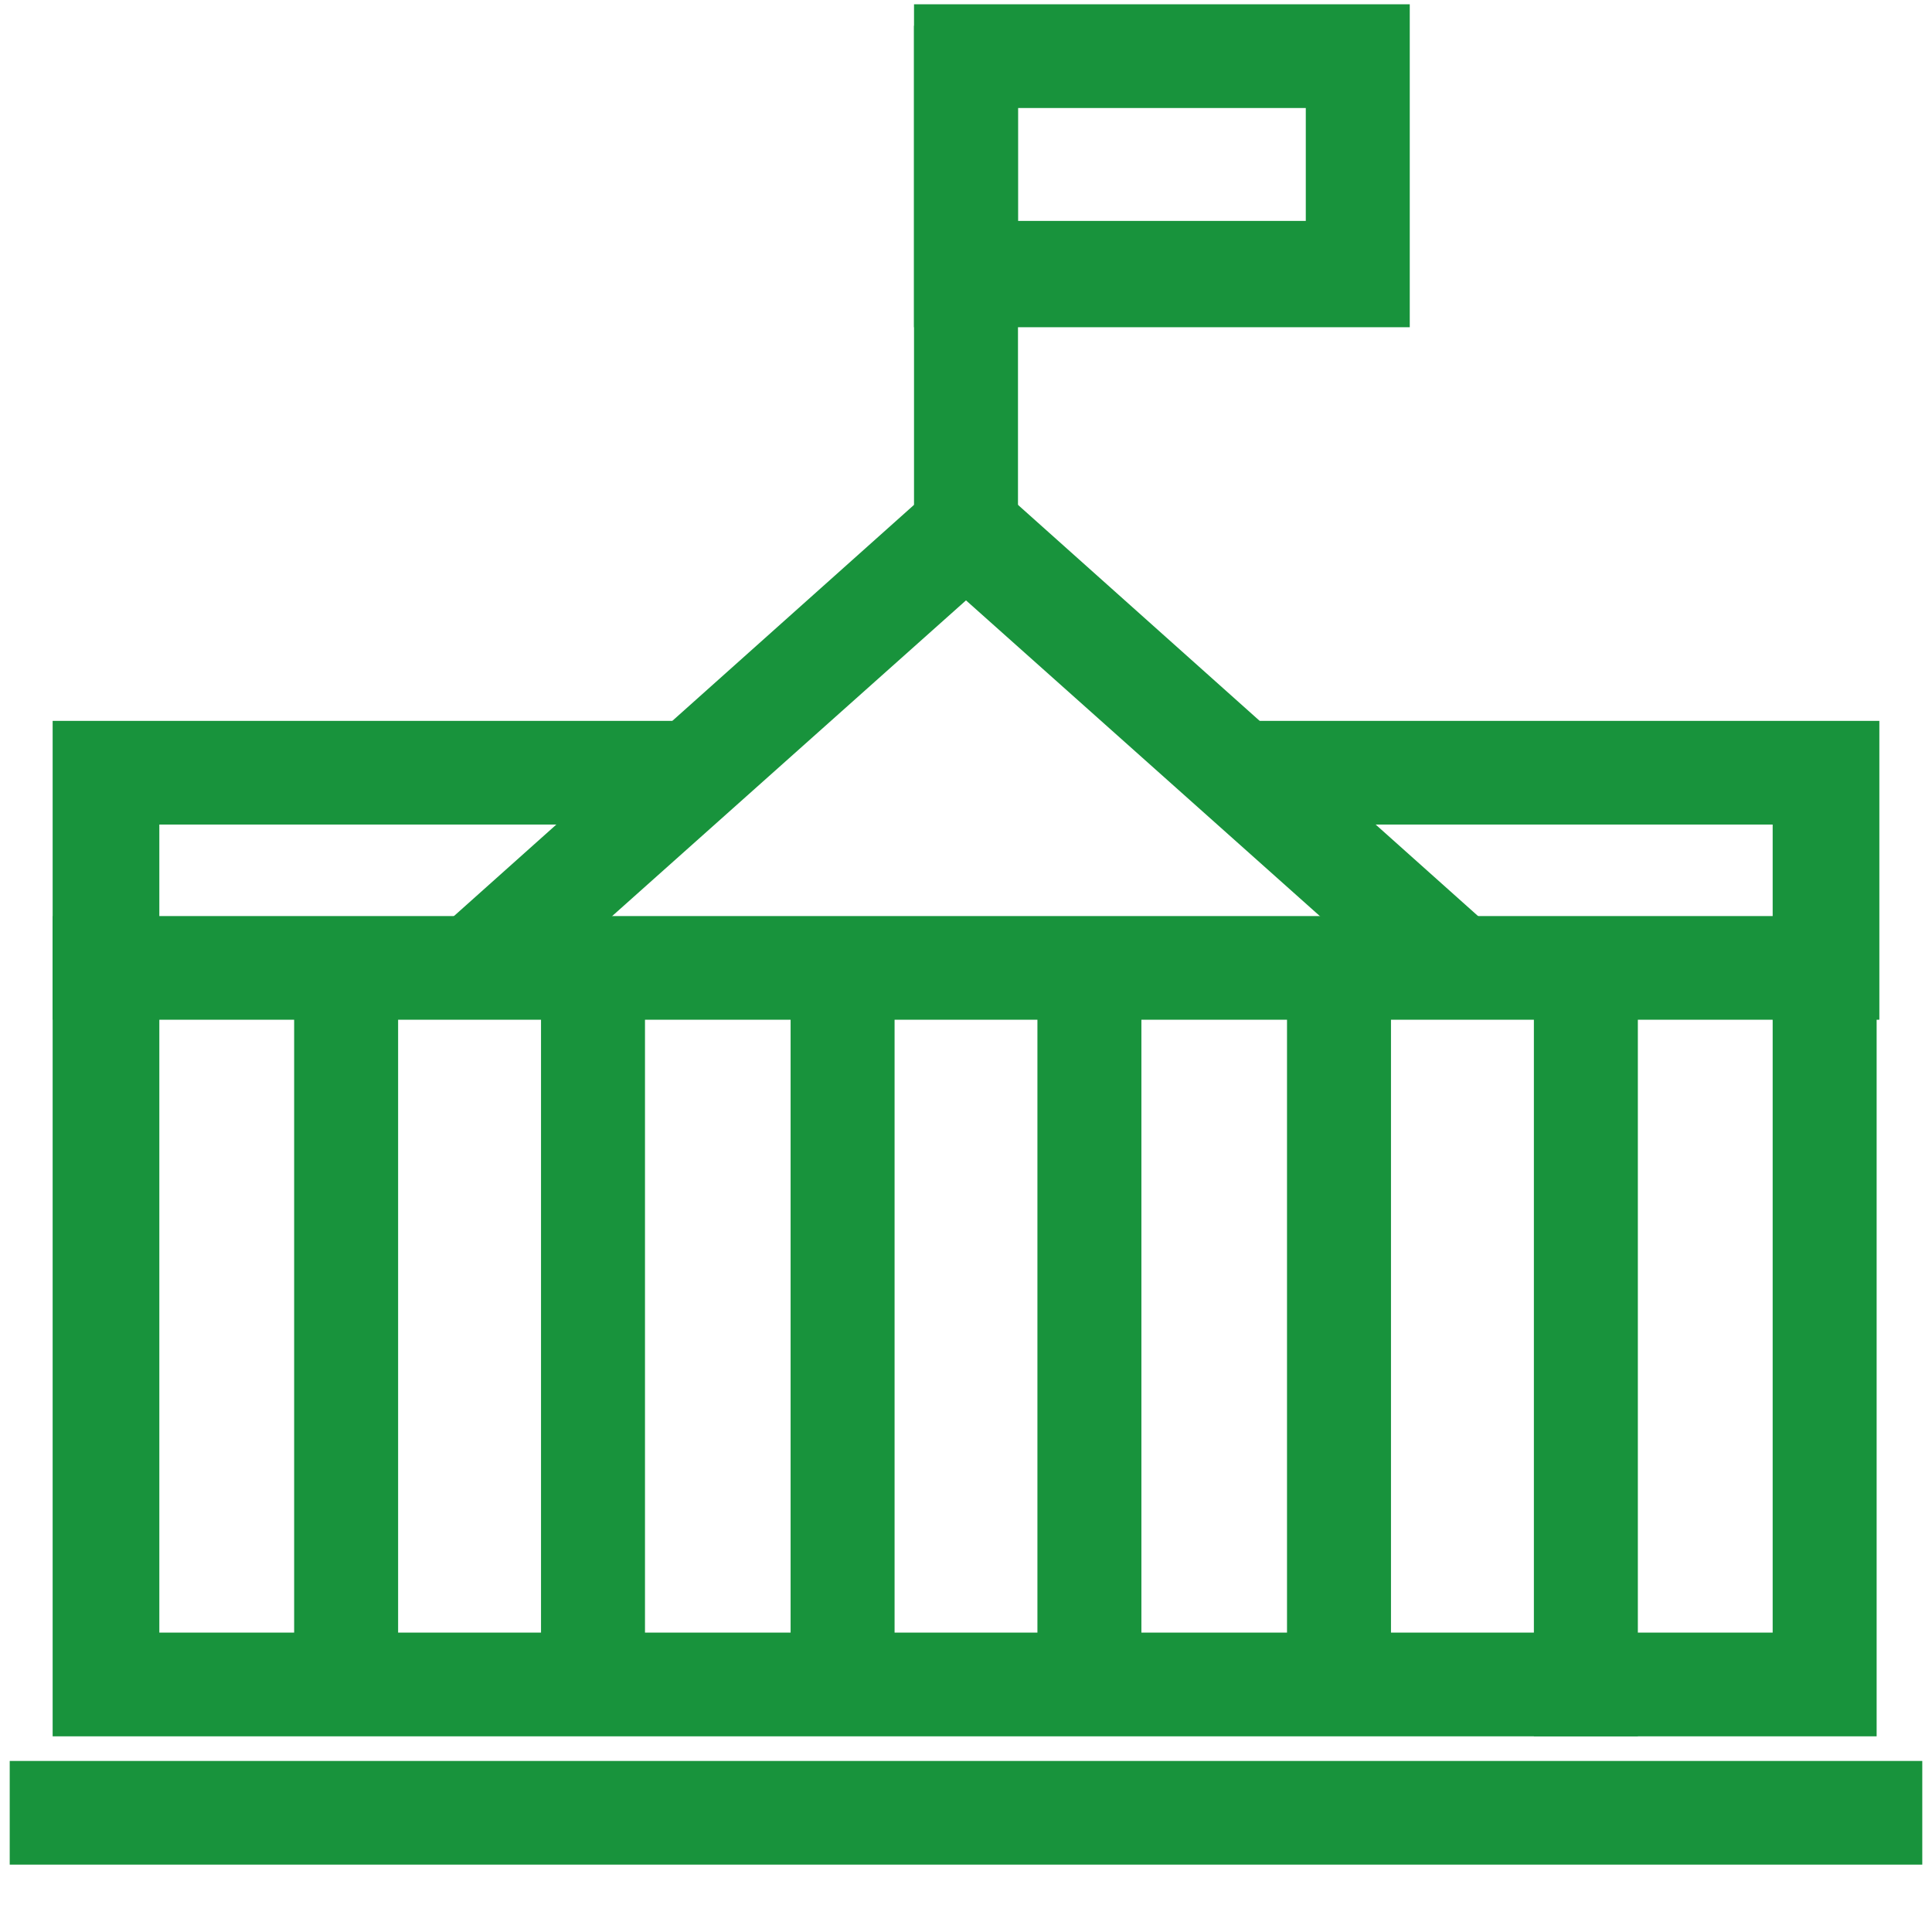 <?xml version="1.0" encoding="UTF-8"?>
<svg width="32px" height="32px" viewBox="0 0 32 32" version="1.1" xmlns="http://www.w3.org/2000/svg" xmlns:xlink="http://www.w3.org/1999/xlink">
    <!-- Generator: Sketch 42 (36781) - http://www.bohemiancoding.com/sketch -->
    <title>gemeenteraad</title>
    <desc>Created with Sketch.</desc>
    <defs></defs>
    <g id="Page-1" stroke="none" stroke-width="1" fill="none" fill-rule="evenodd">
        <g id="gemeenteraad" stroke-width="0.3" stroke="#18933C" fill-rule="nonzero" fill="#18933C">
            <g id="noun_143672_cc">
                <g id="Group">
                    <path d="M30.978,28.609 L1.022,28.609 L1.022,15.323 L30.933,15.323 L30.933,28.609 L30.978,28.609 Z M2.489,27.191 L29.511,27.191 L29.511,16.74 L2.489,16.74 L2.489,27.191 Z" id="Shape"></path>
                    <g transform="translate(0.889, 11.957)" id="Shape">
                        <polygon points="1.6 4.783 0.133 4.783 0.133 0.133 10.8 0.133 10.8 1.55 1.6 1.55"></polygon>
                        <polygon points="30.089 4.783 28.622 4.783 28.622 1.55 19.422 1.55 19.422 0.133 30.089 0.133"></polygon>
                    </g>
                    <rect id="Rectangle-path" x="0.311" y="29.317" width="31.378" height="1.417"></rect>
                    <g transform="translate(4.889, 15.5)" id="Rectangle-path">
                        <rect x="16.578" y="0.177" width="1.422" height="12.577"></rect>
                        <rect x="12.444" y="0.177" width="1.422" height="12.577"></rect>
                        <rect x="8.356" y="0.177" width="1.422" height="12.577"></rect>
                        <rect x="4.222" y="0.177" width="1.422" height="12.577"></rect>
                        <rect x="0.133" y="0.177" width="1.422" height="12.577"></rect>
                        <rect x="20.667" y="0.531" width="1.422" height="12.577"></rect>
                    </g>
                    <rect id="Rectangle-path" x="15.289" y="0.576" width="1.422" height="8.281"></rect>
                    <path d="M23.2,5.27 L15.289,5.27 L15.289,0.221 L23.2,0.221 L23.2,5.27 Z M16.711,3.809 L21.778,3.809 L21.778,1.639 L16.711,1.639 L16.711,3.809 Z" id="Shape"></path>
                    <polygon id="Shape" points="23.644 16.563 16 9.743 8.356 16.563 7.378 15.5 16 7.794 24.622 15.5"></polygon>
                </g>
            </g>
        </g>
    </g>
</svg>
